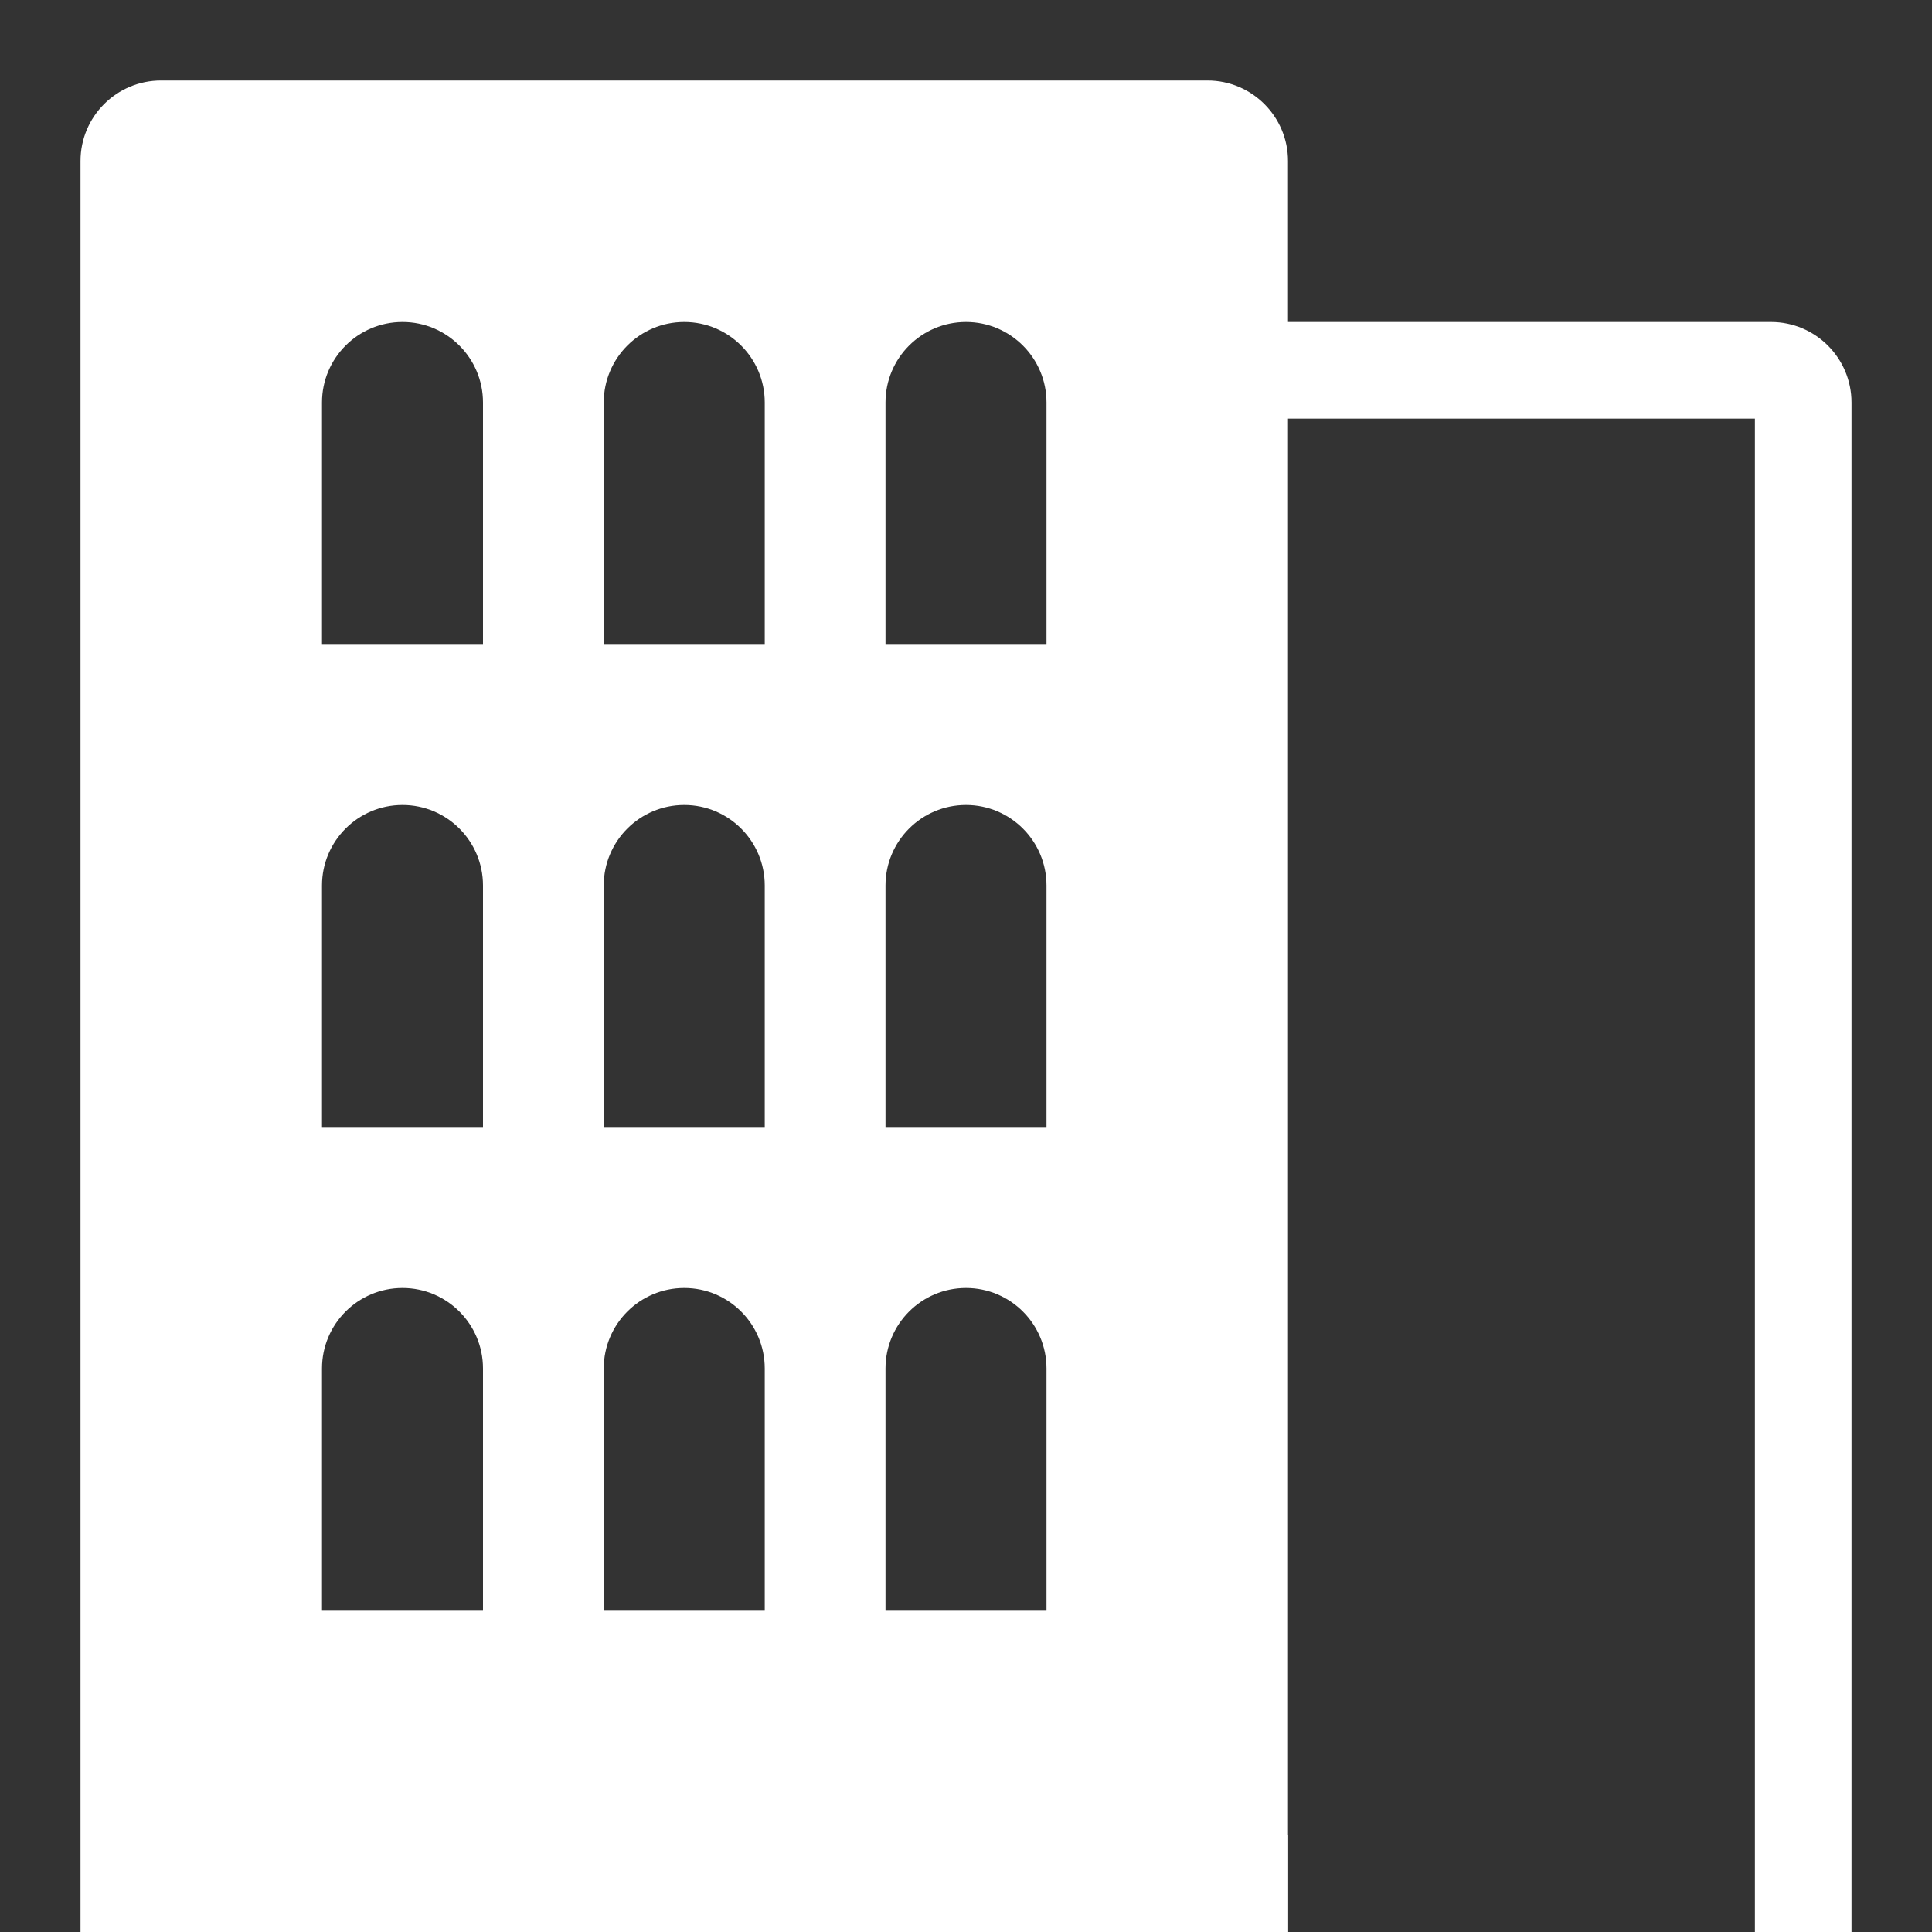 <svg width="24" height="24" viewBox="0 0 24 24" fill="none" xmlns="http://www.w3.org/2000/svg">
<rect x="0" y="0" width="24" height="24" fill="#333333" stroke="none"/>
<path fill-rule="evenodd" clip-rule="evenodd" d="M15.2 22.8V5.2H21.8V22.8V24H16V22.8L15.2 22.8ZM14 5C14 4.448 14.448 4 15 4H22C22.552 4 23 4.448 23 5V22.8V24H21.8H15.2H14V22.8V5Z" fill="white"/>
<path fill-rule="evenodd" clip-rule="evenodd" d="M2 1C1.448 1 1 1.448 1 2V24H16V2C16 1.448 15.552 1 15 1H2ZM5 4C4.448 4 4 4.448 4 5V8H6V5C6 4.448 5.552 4 5 4ZM8.5 4C7.948 4 7.5 4.448 7.5 5V8H9.5V5C9.5 4.448 9.052 4 8.5 4ZM11 5C11 4.448 11.448 4 12 4C12.552 4 13 4.448 13 5V8H11V5ZM5 10C4.448 10 4 10.448 4 11V14H6V11C6 10.448 5.552 10 5 10ZM8.5 10C7.948 10 7.5 10.448 7.5 11V14H9.5V11C9.5 10.448 9.052 10 8.5 10ZM11 11C11 10.448 11.448 10 12 10C12.552 10 13 10.448 13 11V14H11V11ZM4 17C4 16.448 4.448 16 5 16C5.552 16 6 16.448 6 17V20H4V17ZM7.5 17C7.5 16.448 7.948 16 8.5 16C9.052 16 9.5 16.448 9.5 17V20H7.5V17ZM12 16C11.448 16 11 16.448 11 17V20H13V17C13 16.448 12.552 16 12 16Z" fill="white"/>
</svg>

